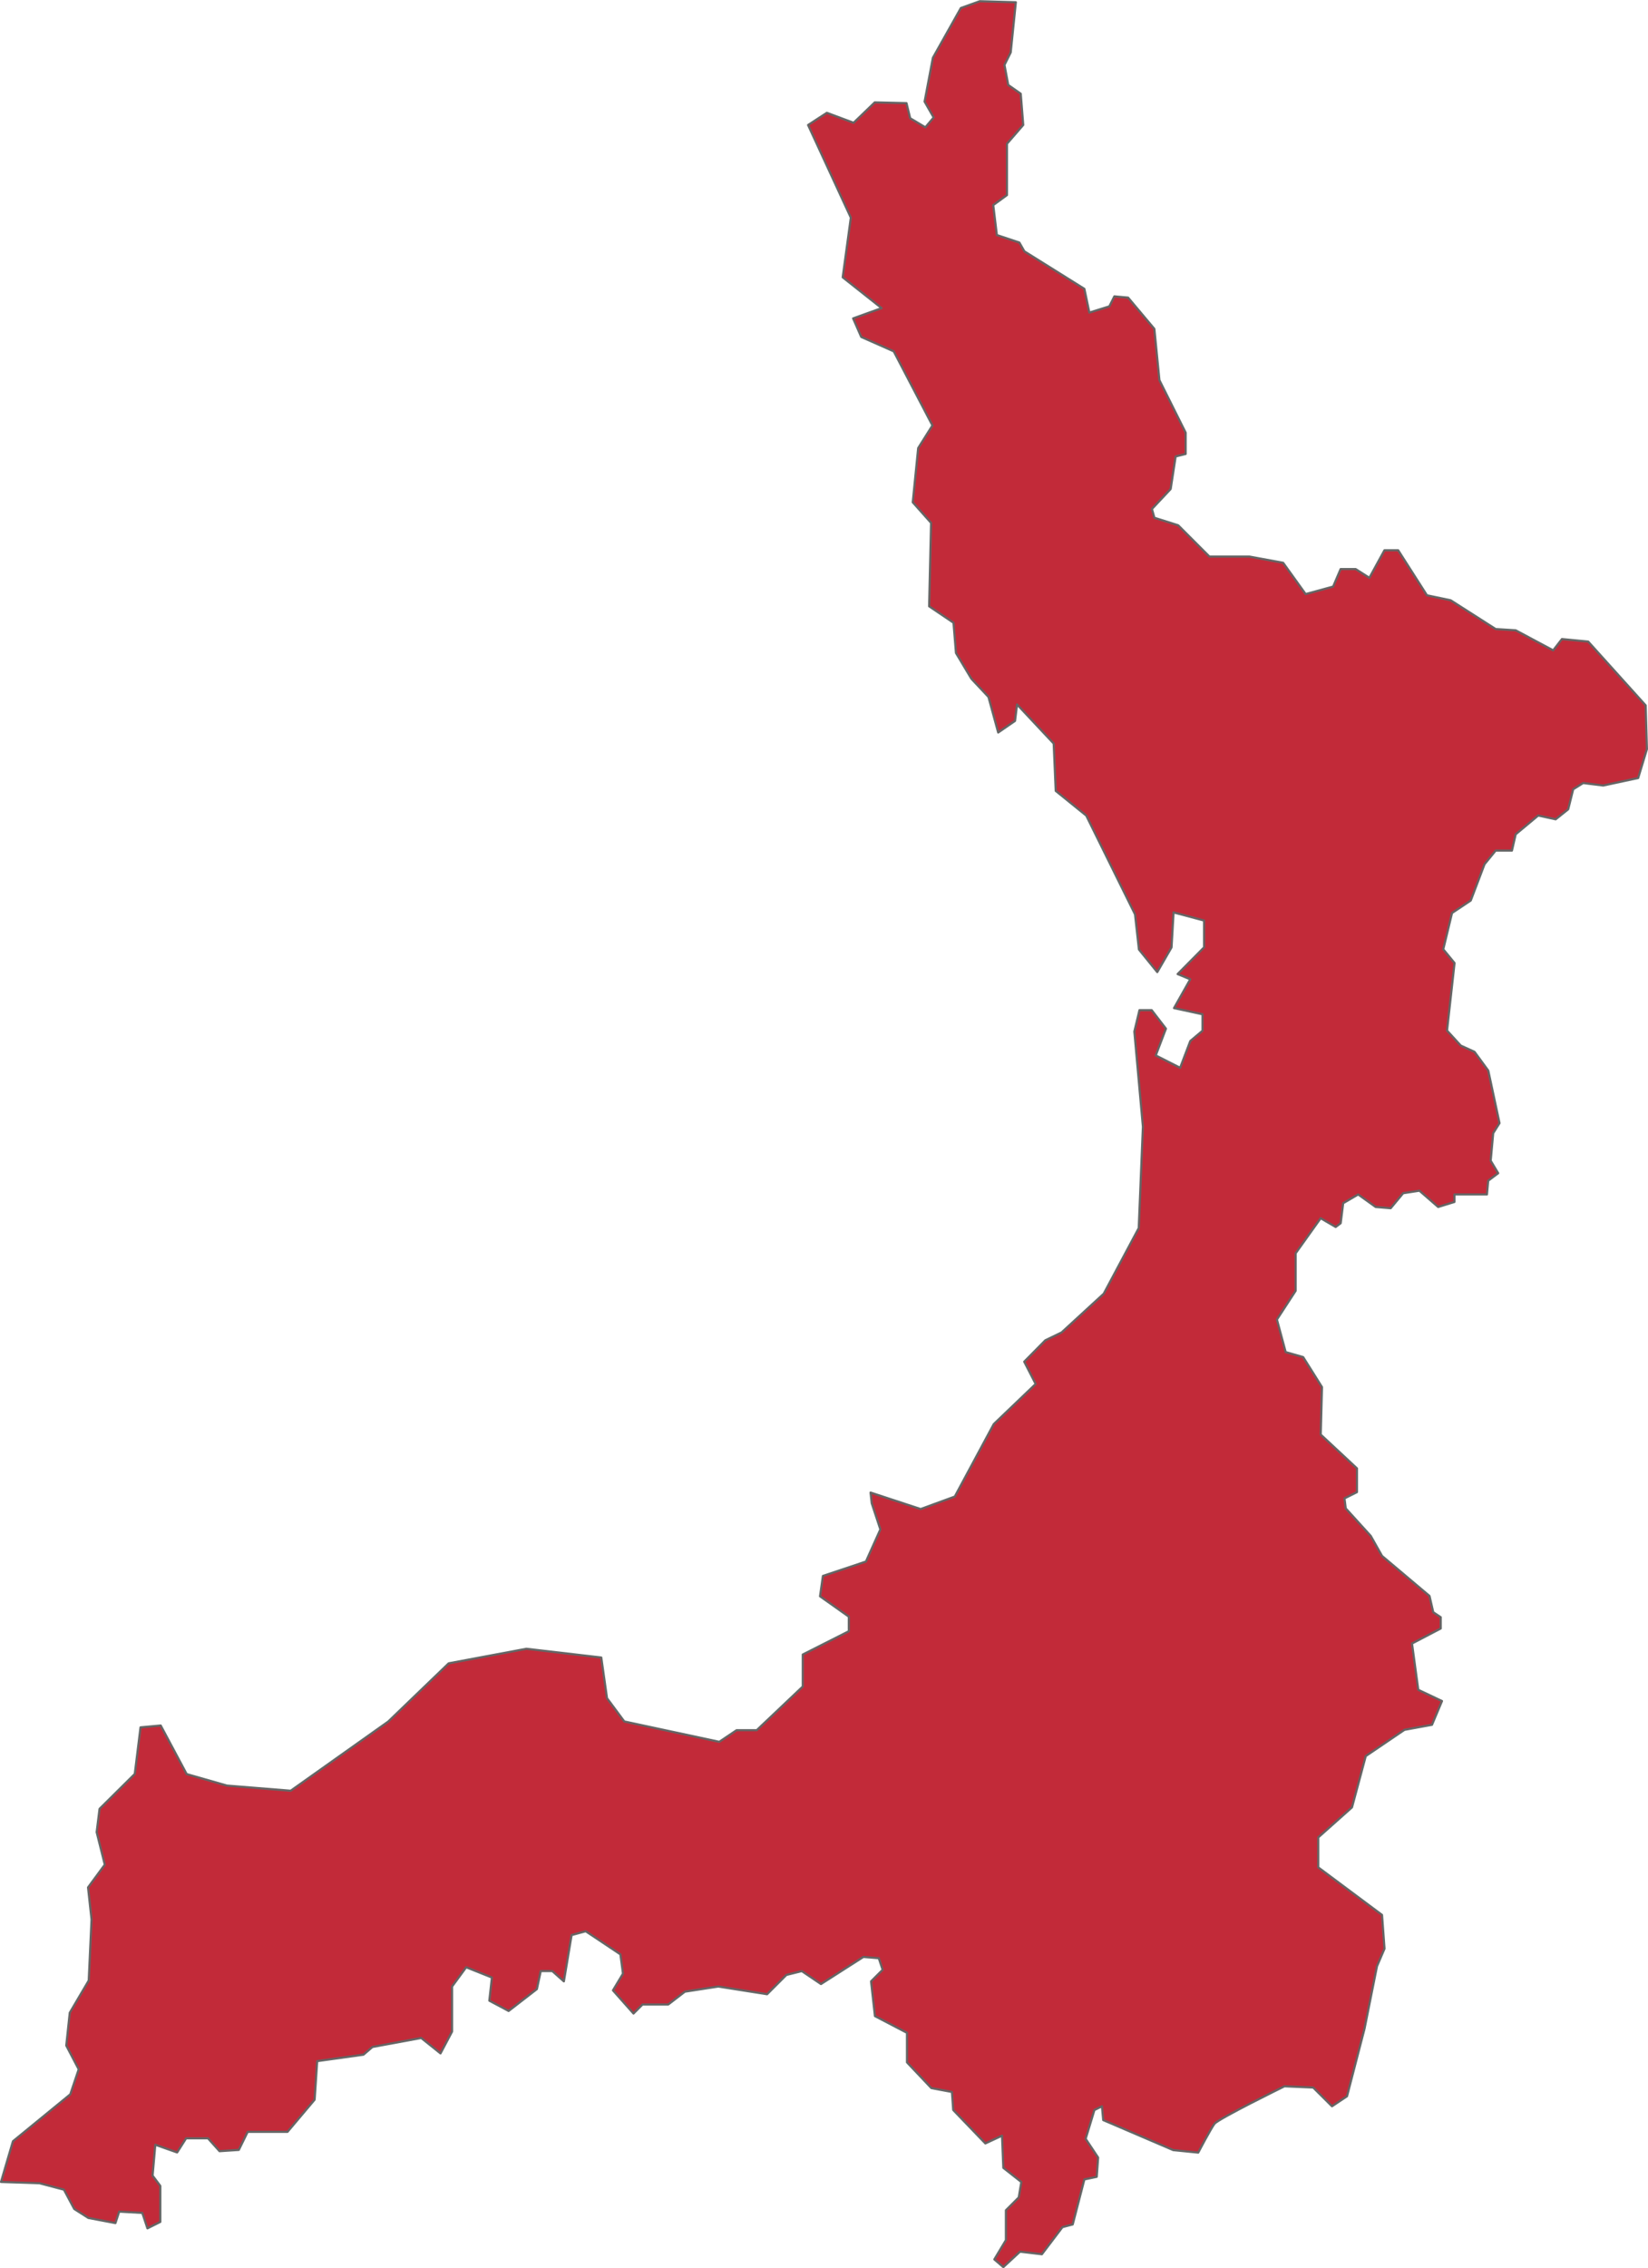 <svg xmlns="http://www.w3.org/2000/svg" viewBox="0 0 608.29 836.5"><defs><style>.cls-1{fill:#c22a39;stroke:#656565;stroke-linejoin:round;stroke-width:0.8px;}</style></defs><g id="Nuqui"><path id="path5350" class="cls-1" d="M521.3,812.89,517,829.49l-3.79,1-7.59,10-8.07-.95-6.16,5.69-3.32-2.84,4.27-7.12V824.27l4.74-4.74.95-5.69-6.64-5.22-.48-11.86-6.16,2.85-11.86-12.33-.47-6.65-7.59-1.42-9-9.49v-10.9L444,752.65l-1.43-12.81,4.27-4.27-1.42-4.27-5.69-.47-15.65,10L417,736.05l-5.69,1.42-7.12,7.11-18-2.84-12.33,1.9-6.17,4.74h-9.49l-3.32,3.32-7.58-8.54L351,737l-.95-7.12-12.81-8.53-5.21,1.42-2.85,17.07-4.27-3.79h-4.27l-1.42,6.64-10.43,8.07-7.12-3.8.95-8.54-9.49-3.79-5.21,7.11v16.61l-4.27,8.06-7.12-5.69-18,3.32-3.32,2.84-17.08,2.38-.95,14.23-10,11.85h-14.7L209.2,802l-7.12.47-4.26-4.74h-8.07l-3.32,5.21-8.06-2.84-1,11.38,2.85,3.8v13.28l-4.75,2.37-1.89-5.69-8.54-.48L163.66,829l-10-1.9-5.21-3.32-3.8-7.11-9-2.37-14.23-.48,4.41-15L147,781.5l3.1-9.22-4.59-8.77,1.29-12.08,7-11.89L154.84,717l-1.29-11.81,6.18-8.39-3-12,1.07-8.59,13-12.88,2.12-17.18,7.45-.68,9.58,17.92,14.85,4.24,23.55,1.9,36-25.52,22.31-21.47,28.69-5.37,27.63,3.22,2.12,15,6.38,8.59,35.06,7.51,6.38-4.29h7.44l17-16.11v-11.8l17-8.59v-5.37l-10.63-7.52,1.07-7.51L440.67,585,446,573.14l-3.19-9.66-.43-3.93,18.49,6.08,12.6-4.6,14.39-26.74,15.46-14.79-4.22-8.22,7.78-7.88,6-2.9,15.56-14.29L541.37,462l1.54-37.39-3.16-35.1,1.89-7.89h4.51l5.26,6.83-3.76,9.87,9,4.56,3.75-9.87,4.51-3.8v-6.07l-10.52-2.28,6-10.63-4.67-1.92,9.77-9.87v-9.87l-11.27-3-.75,12.91-5.26,9.11-6.77-8.35L540,346.29l-18-36.43-11.27-9.11-.75-17.46-13.53-14.43-.75,6.08-6.21,4.27-3.59-13.11-6.3-6.71-5.69-9.5L473,238.73l-9-6.07.72-30.76-6.76-7.59,2-20,5.26-8.35-14.28-27.33-12-5.31-3-6.84,10.52-3.79L432.1,111.32l3-22L419.32,55.15l6.92-4.5,9.88,3.68,7.81-7.53,11.71.28L457,52.65,462.61,56l3.06-3.63-3.34-5.85,3.06-16.17L475.71,12l7-2.51L496,9.87l-1.89,18.51L491.81,33l1.38,7.38,4.62,3.23.92,11.53-6,6.92V81l-5.07,3.69L489,95.74l8.31,2.77,1.84,3.23,22.15,13.84,1.84,8.76,7.38-2.3,1.85-3.69,5.07.46,9.69,11.53L549,149.26l9.69,19.37v7.85l-3.7.92-1.84,12-6.92,7.38.92,3.23,8.77,2.77,11.53,11.54h14.76l12.46,2.3,8.3,11.54,10.15-2.77,2.77-6.46h5.54l5.07,3.23L632.06,212h5.07l10.62,16.61,8.76,1.84,16.61,10.61,7.38.46,13.84,7.39,3.23-4.16,9.69.93,21.22,23.53.46,16.14L725.71,296l-12.91,2.77-7.39-.92-3.69,2.31-1.84,7.38-4.62,3.69-6.45-1.39-8.31,6.92-1.38,6h-6L669,327.8l-5.08,13.38L657,345.79l-3.23,13.38,4.16,5.07-2.77,24.92,5.07,5.53,5.08,2.31,5.07,6.92,4.15,19.38L672.2,427l-.93,10.15,2.77,4.61-3.69,2.77-.46,5.07h-12v2.77l-6,1.85-6.92-6-6,.92-4.61,5.54-5.54-.46-6.46-4.62-5.53,3.23-.93,7.38-1.84,1.39-5.54-3.23-9.23,12.92v13.84l-6.92,10.61,3.23,12,6.46,1.85L609,520.64l-.46,17.53,13.38,12.46v8.76l-4.61,2.31.46,3.69L627,575.54l4.16,7.38,17.53,14.77,1.38,6,2.77,1.85v4.15l-10.61,5.54,2.31,17.07,8.76,4.15-3.69,8.76-10.15,1.85-14.3,9.69-5.08,18.91-12.45,11.08V697.8l23.53,17.53.92,12.46-2.77,6.45-4.61,23.07-6.46,24.91-5.54,3.69L605.76,779l-10.61-.46s-24.45,12-25.83,13.84-6,10.62-6,10.62l-9.23-.93L528.26,791l-.47-5.08L525,787.3l-3.23,10.61,4.61,6.92-.52,7.1Z" transform="translate(-121.05 -9.04)"/></g></svg>